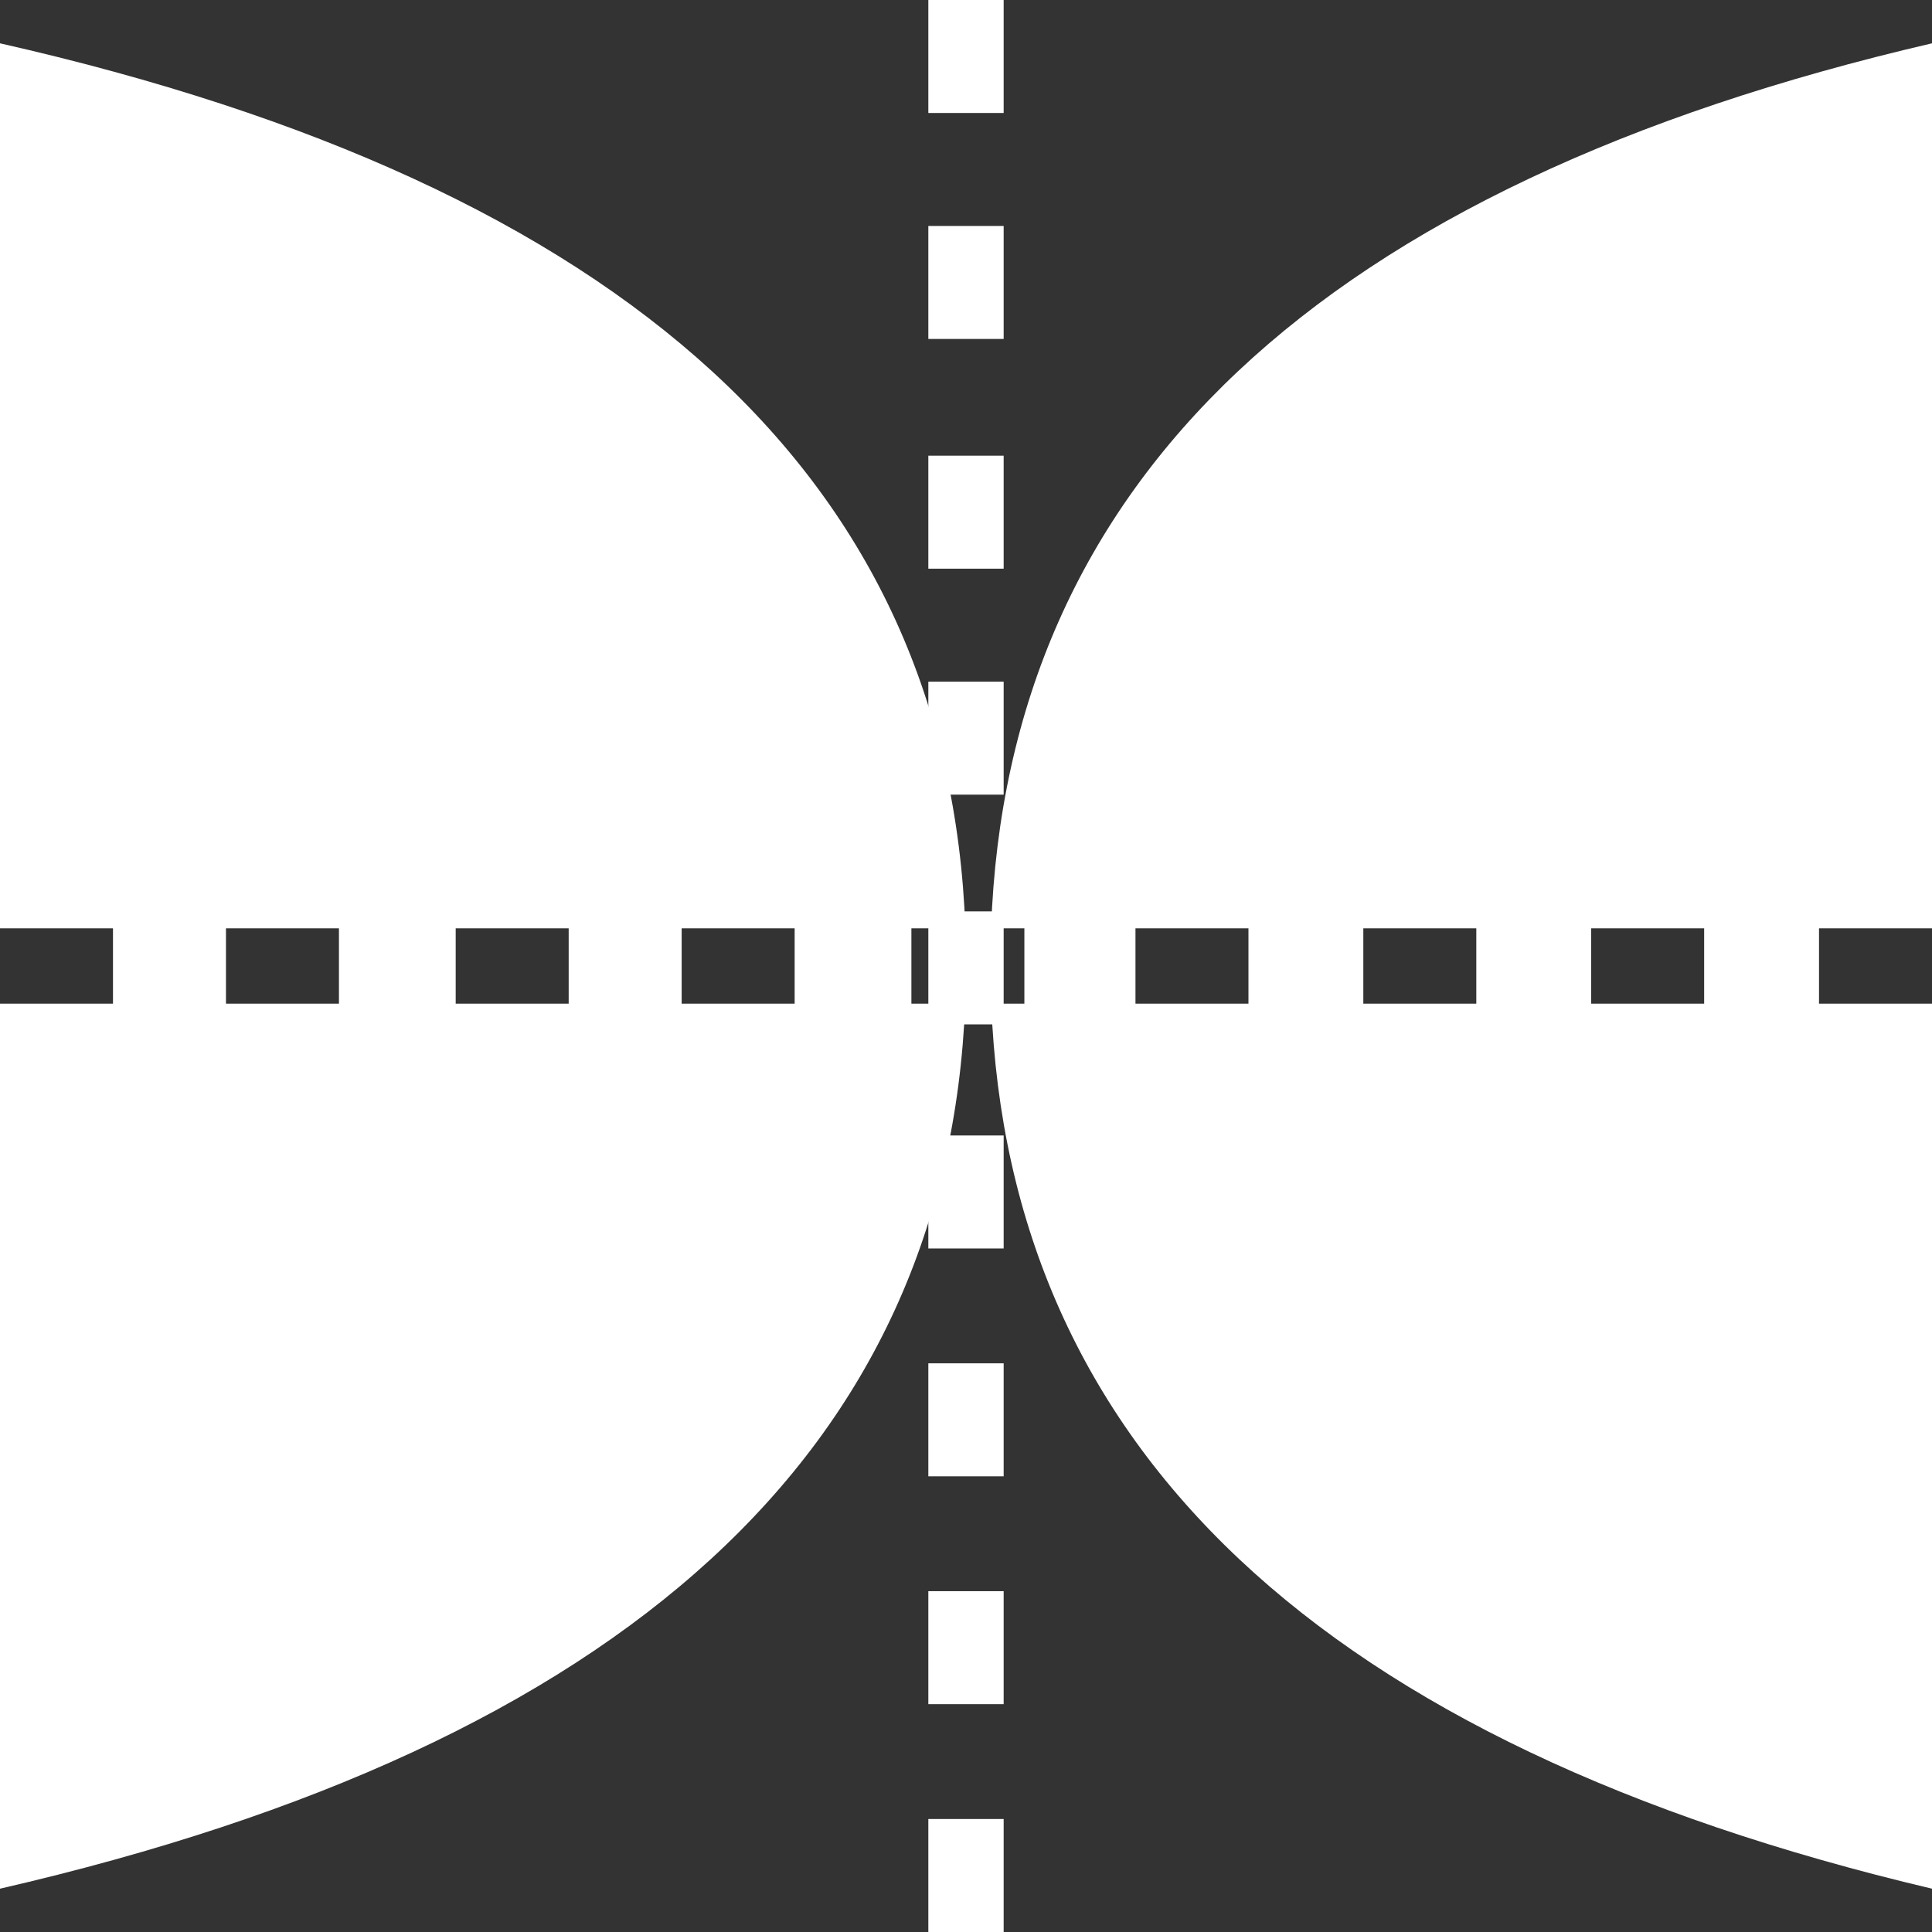 <?xml version="1.0" encoding="UTF-8"?>
<svg width="1026px" height="1026px" viewBox="0 0 1026 1026" version="1.1" xmlns="http://www.w3.org/2000/svg" xmlns:xlink="http://www.w3.org/1999/xlink">
    <rect x="0" y="0" width="1026" height="1026" fill="#333333" stroke="none"/>
    <title>mirror_menu</title>
    <g id="mirror_menu" stroke="none" stroke-width="1" fill="none" fill-rule="evenodd">
        <g id="Group" transform="translate(-0, 493)" fill="#FFFFFF">
            <g id="dotted-line" transform="translate(513, 20) rotate(90) translate(-513, -20) ">
                <polygon id="Rectangle" transform="translate(996, 20) rotate(90) translate(-996, -20) " points="976 -10 1016 -10 1016 50 976 50"></polygon>
                <polygon id="Rectangle-Copy" transform="translate(150, 20) rotate(90) translate(-150, -20) " points="130 -10 170 -10 170 50 130 50"></polygon>
                <polygon id="Rectangle-Copy-8" transform="translate(30, 20) rotate(90) translate(-30, -20) " points="10 -10 50 -10 50 50 10 50"></polygon>
                <polygon id="Rectangle-Copy-2" transform="translate(272, 20) rotate(90) translate(-272, -20) " points="252 -10 292 -10 292 50 252 50"></polygon>
                <polygon id="Rectangle-Copy-3" transform="translate(875, 20) rotate(90) translate(-875, -20) " points="855 -10 895 -10 895 50 855 50"></polygon>
                <polygon id="Rectangle-Copy-4" transform="translate(754, 20) rotate(90) translate(-754, -20) " points="734 -10 774 -10 774 50 734 50"></polygon>
                <polygon id="Rectangle-Copy-5" transform="translate(392, 20) rotate(90) translate(-392, -20) " points="372 -10 412 -10 412 50 372 50"></polygon>
                <polygon id="Rectangle-Copy-6" transform="translate(514, 20) rotate(90) translate(-514, -20) " points="494 -10 534 -10 534 50 494 50"></polygon>
                <polygon id="Rectangle-Copy-7" transform="translate(633, 20) rotate(90) translate(-633, -20) " points="613 -10 653 -10 653 50 613 50"></polygon>
            </g>
        </g>
        <path d="M180,493 L120,493 L120,533 L180,533 L180,493 Z M0,23 C333.197,98.472 504.083,255.137 512.66,492.995 L484,493 L484,533 L512.586,533.004 C512.862,526.077 513,519.082 513,512.018 C513,505.62 512.887,499.279 512.66,492.995 L526.331,492.995 C534.691,255.137 701.247,98.472 1026,23 L1026,493 L966,493 L966,533 L1026,533 L1026,1003 C702.14,926.464 535.608,769.798 526.404,533.004 L544,533 L544,493 L526.331,492.995 C526.11,499.279 526,505.62 526,512.018 C526,519.082 526.135,526.077 526.404,533.004 L512.586,533.004 C503.142,769.798 332.28,926.464 0,1003 L-3.54702934e-11,533 L60,533 L60,493 L-3.54702934e-11,493 L0,23 Z M302,493 L242,493 L242,533 L302,533 L302,493 Z M905,493 L845,493 L845,533 L905,533 L905,493 Z M784,493 L724,493 L724,533 L784,533 L784,493 Z M422,493 L362,493 L362,533 L422,533 L422,493 Z M663,493 L603,493 L603,533 L663,533 L663,493 Z" id="Combined-Shape" fill="#FFFFFF"></path>
    </g>
</svg>